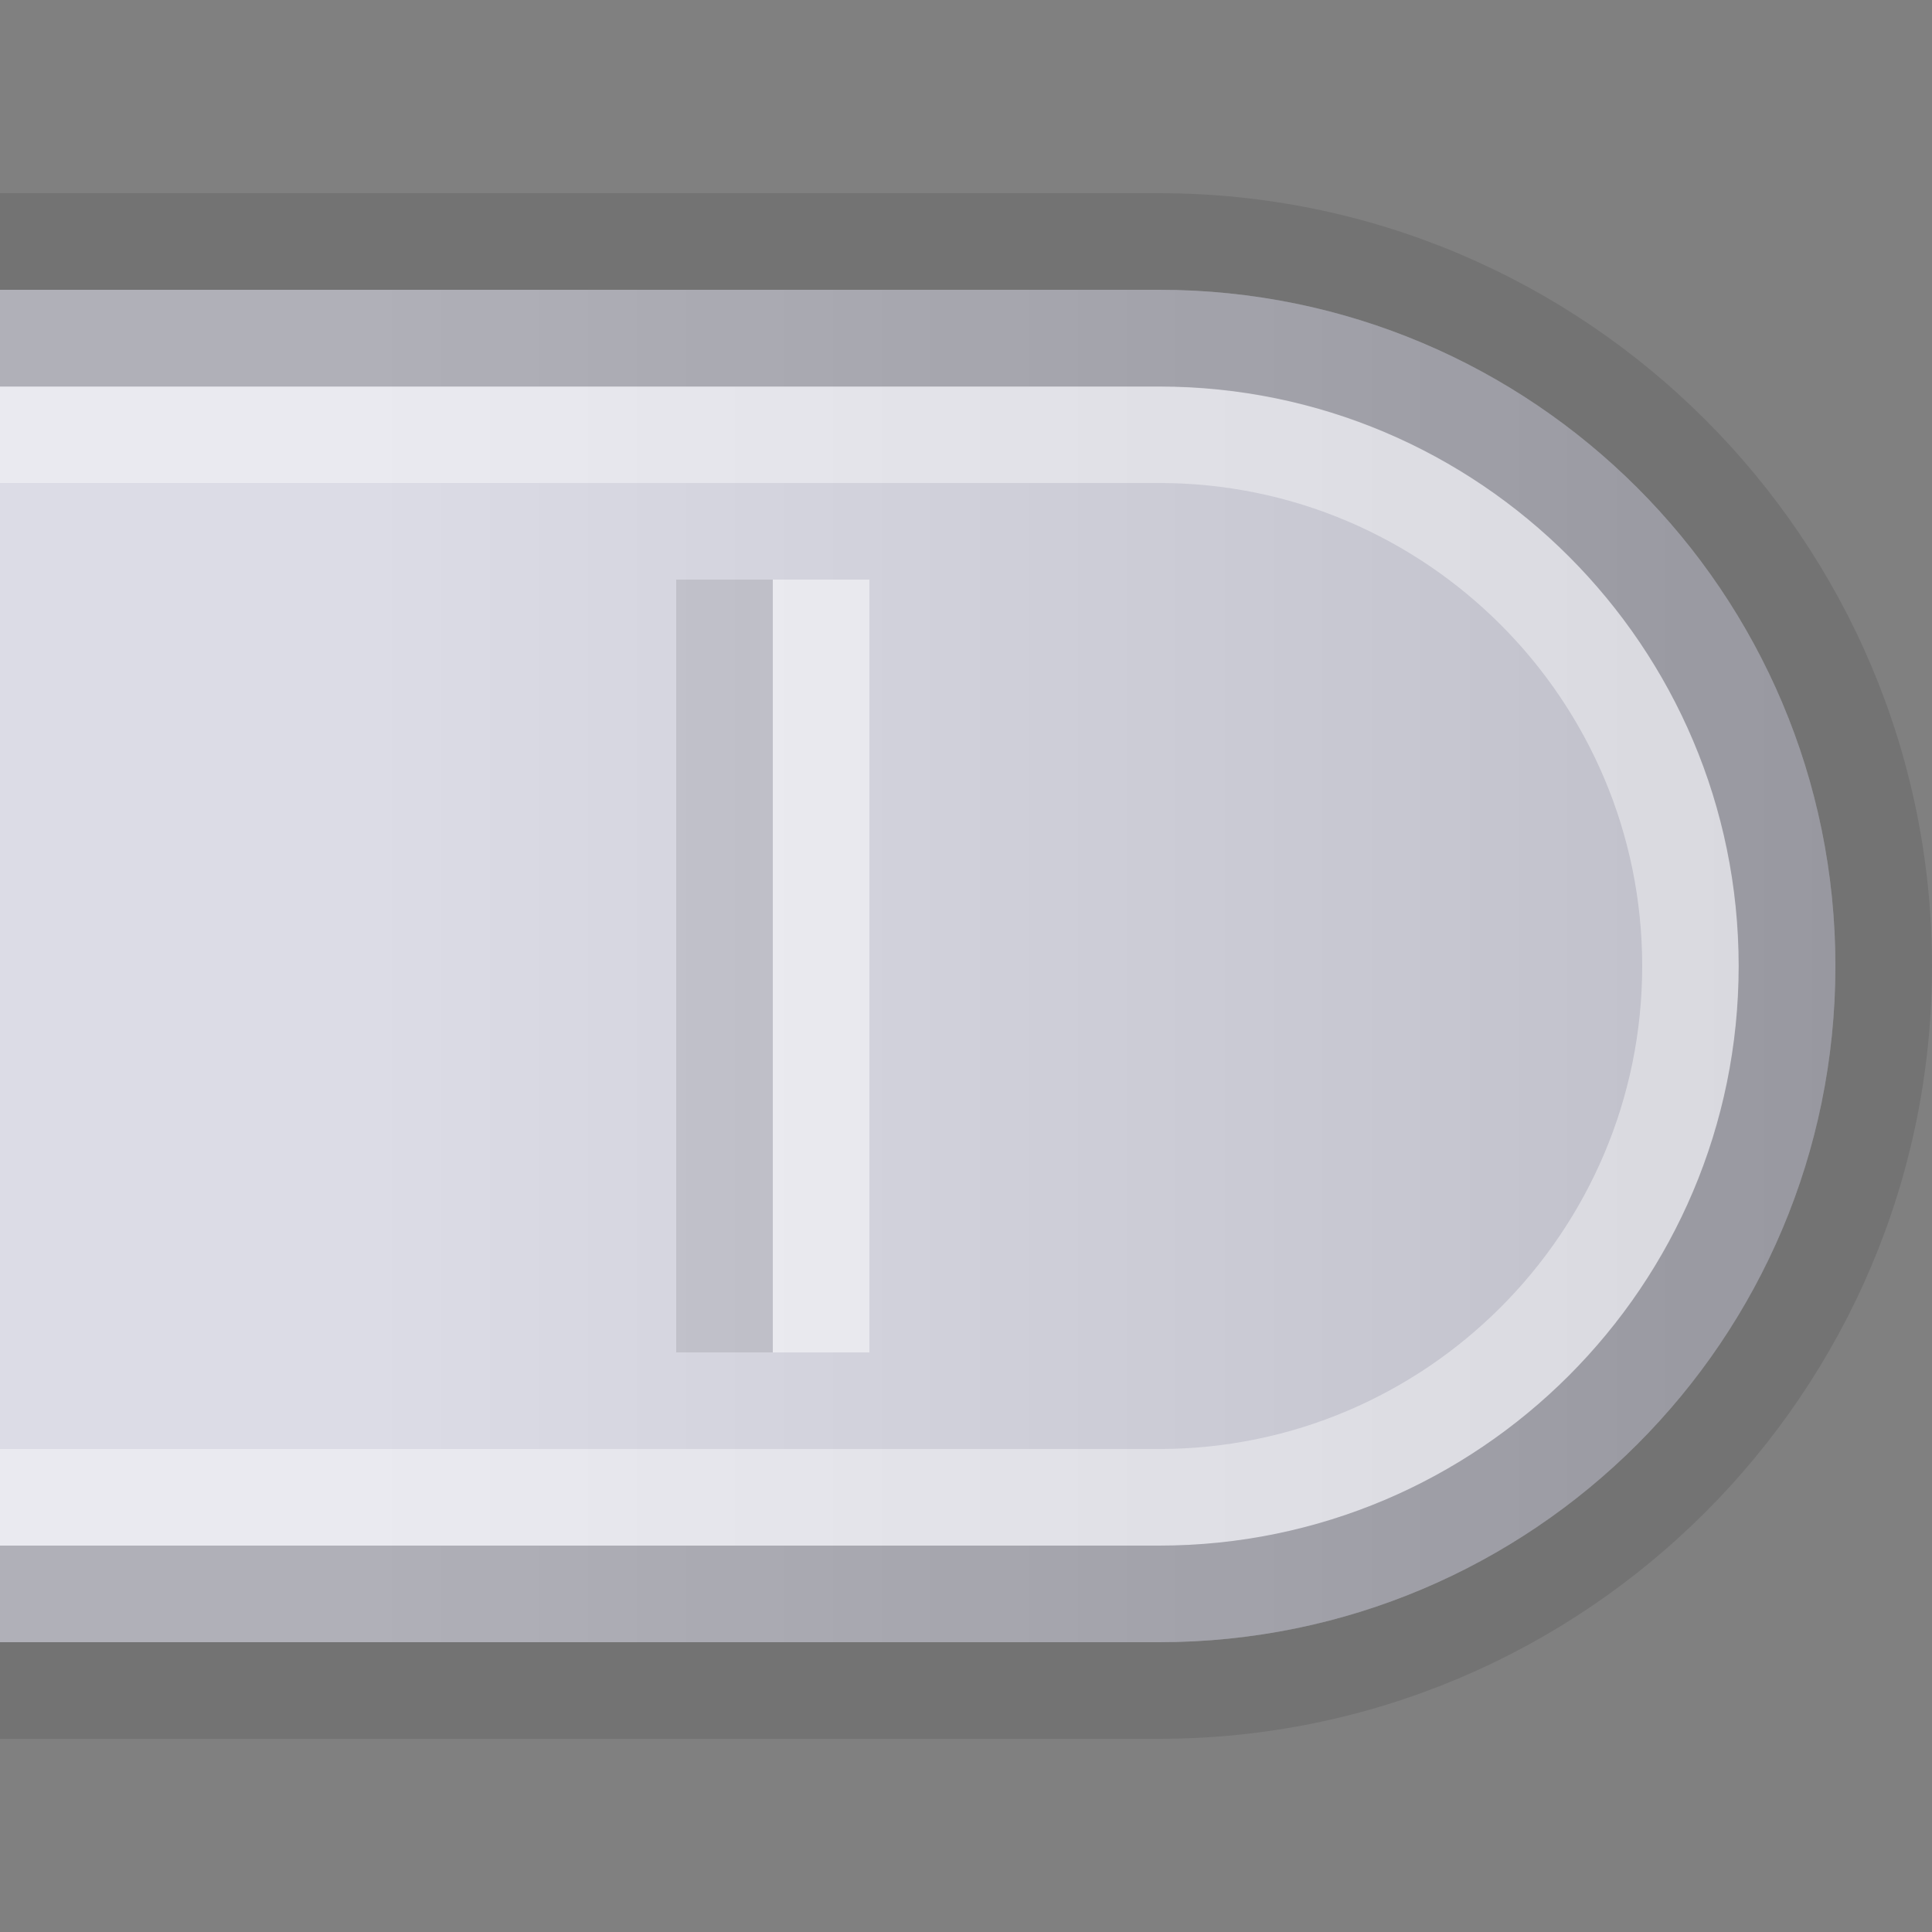 <?xml version="1.0" encoding="UTF-8"?>
<!DOCTYPE svg PUBLIC "-//W3C//DTD SVG 1.1 Tiny//EN" "http://www.w3.org/Graphics/SVG/1.1/DTD/svg11-tiny.dtd">
<svg baseProfile="tiny" height="20px" version="1.1" viewBox="0 0 20 20" width="20px" x="0px" xmlns="http://www.w3.org/2000/svg" xmlns:xlink="http://www.w3.org/1999/xlink" y="0px">
<rect x="0" y="0" width="20" height="20" fill="#808080" stroke="none"/>
<rect fill="none" height="20" width="20"/>
<rect fill="none" fill-rule="evenodd" height="20" width="20"/>
<path d="M20,10c0,4.411-3.589,8-8,8H0V2h12C16.411,2,20,5.589,20,10L20,10z" fill-opacity="0.1" fill-rule="evenodd" stroke-opacity="0.1"/>
<path d="M12,17H0V3h12c3.867,0,7,3.134,7,7  C19,13.867,15.867,17,12,17z" fill="url(#SVGID_1_)" fill-rule="evenodd"/>
<path d="M18,10c0,3.309-2.691,6-6,6H0v-1h12  c2.757,0,5-2.243,5-5s-2.243-5-5-5H0V4h12C15.309,4,18,6.691,18,10z" fill="#FFFFFF" fill-opacity="0.4" fill-rule="evenodd" stroke-opacity="0.4"/>
<path d="M19,10c0,3.867-3.133,7-7,7H0v-1h12c3.309,0,5.998-2.691,5.998-6  c0-3.31-2.689-5.998-5.998-5.998H0V3h12C15.867,3,19,6.134,19,10z" fill-opacity="0.2" fill-rule="evenodd" stroke-opacity="0.2"/>
<rect fill="#FFFFFF" fill-opacity="0.5" fill-rule="evenodd" height="8" stroke-opacity="0.5" width="1" x="8" y="6"/>
<rect fill-opacity="0.1" fill-rule="evenodd" height="8" stroke-opacity="0.1" width="1" x="7" y="6"/>
<defs>
<linearGradient gradientTransform="matrix(0 -1 1 0 234 -2042)" gradientUnits="userSpaceOnUse" id="SVGID_1_" x1="-2052.001" x2="-2052.001" y1="-234" y2="-215">
<stop offset="0" style="stop-color:#DCDCE6"/>
<stop offset="0.2" style="stop-color:#DCDCE6"/>
<stop offset="1" style="stop-color:#BEBEC8"/>
</linearGradient>
</defs>
</svg>
